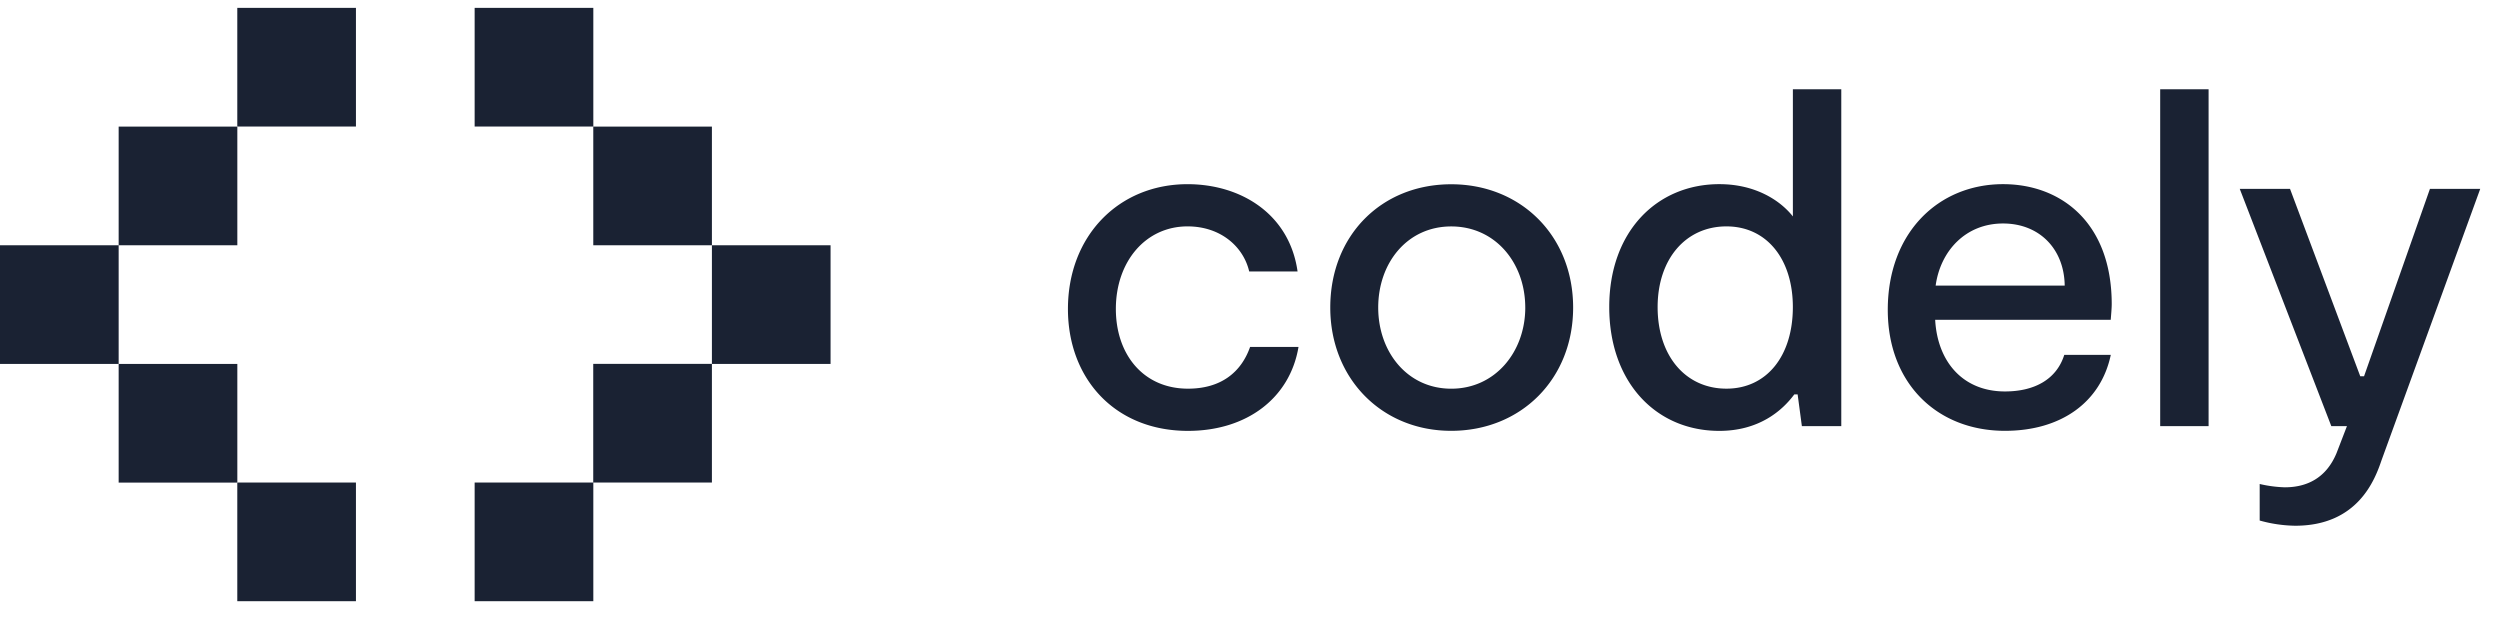 <svg fill="none" xmlns="http://www.w3.org/2000/svg" viewBox="0 0 119 29" width="120" height="30"><path d="M5.648 11.299H0v5.648h5.648V11.3ZM11.297 5.652H5.648v5.649h5.649V5.652ZM11.297 16.947H5.648v5.649h5.649v-5.649ZM33.886 16.947h5.649V11.3h-5.648v5.648Z" fill="#1A2233"></path><path d="M28.238 22.594h5.649v-5.649h-5.649v5.649ZM28.239 11.299h5.648V5.65H28.24V11.3ZM16.943 0h-5.648v5.648h5.648V0ZM16.943 22.594h-5.648v5.648h5.648v-5.648ZM28.242 0h-5.649v5.648h5.649V0ZM28.242 22.594h-5.649v5.648h5.649v-5.648ZM50.834 14.332c0-3.479 2.417-5.94 5.692-5.94 2.546 0 4.854 1.423 5.238 4.155h-2.302c-.272-1.175-1.355-2.146-2.936-2.146-1.993 0-3.411 1.672-3.411 3.93 0 2.168 1.31 3.795 3.432 3.795 1.559 0 2.53-.769 2.958-1.988h2.304c-.406 2.436-2.461 3.997-5.262 3.997-3.476 0-5.713-2.484-5.713-5.803ZM63.321 14.264c0-3.432 2.435-5.868 5.756-5.868s5.804 2.461 5.804 5.868c0 3.407-2.484 5.868-5.804 5.868-3.294.004-5.756-2.48-5.756-5.868Zm9.281 0c0-2.122-1.422-3.861-3.522-3.861-2.1 0-3.477 1.739-3.477 3.861 0 2.104 1.377 3.863 3.477 3.863 2.1 0 3.523-1.762 3.523-3.863h-.001ZM87.645 3.875v16.034h-1.876l-.202-1.512h-.158c-.565.767-1.672 1.738-3.569 1.738-3.026 0-5.24-2.325-5.24-5.894 0-3.614 2.282-5.85 5.24-5.85 1.74 0 2.913.791 3.501 1.536V3.875h2.304ZM85.34 14.241c0-2.28-1.242-3.84-3.162-3.84-1.942 0-3.275 1.56-3.275 3.84 0 2.325 1.329 3.884 3.275 3.884 1.92 0 3.162-1.558 3.162-3.884ZM100.471 14.848h-8.357c.111 2.009 1.329 3.41 3.322 3.41 1.422 0 2.46-.587 2.823-1.74h2.214c-.475 2.259-2.371 3.614-5.036 3.614-3.253 0-5.579-2.28-5.579-5.757 0-3.681 2.417-5.984 5.488-5.984 2.756 0 5.172 1.829 5.172 5.714-.002.223-.025.45-.047.743Zm-8.334-1.627h6.143c-.022-1.739-1.197-2.958-2.936-2.958-1.784 0-2.982 1.31-3.207 2.958ZM102.825 3.875h2.304v16.034h-2.304V3.875ZM107.561 24.402v-1.739c.392.093.793.146 1.196.158 1.039 0 1.965-.43 2.462-1.626l.496-1.287h-.745l-4.358-11.293h2.393l3.343 8.92h.181l3.136-8.919h2.394l-4.698 12.918c-.315.927-1.128 3.116-4.109 3.116a6.561 6.561 0 0 1-1.691-.248Z" fill="#1A2233"></path></svg>